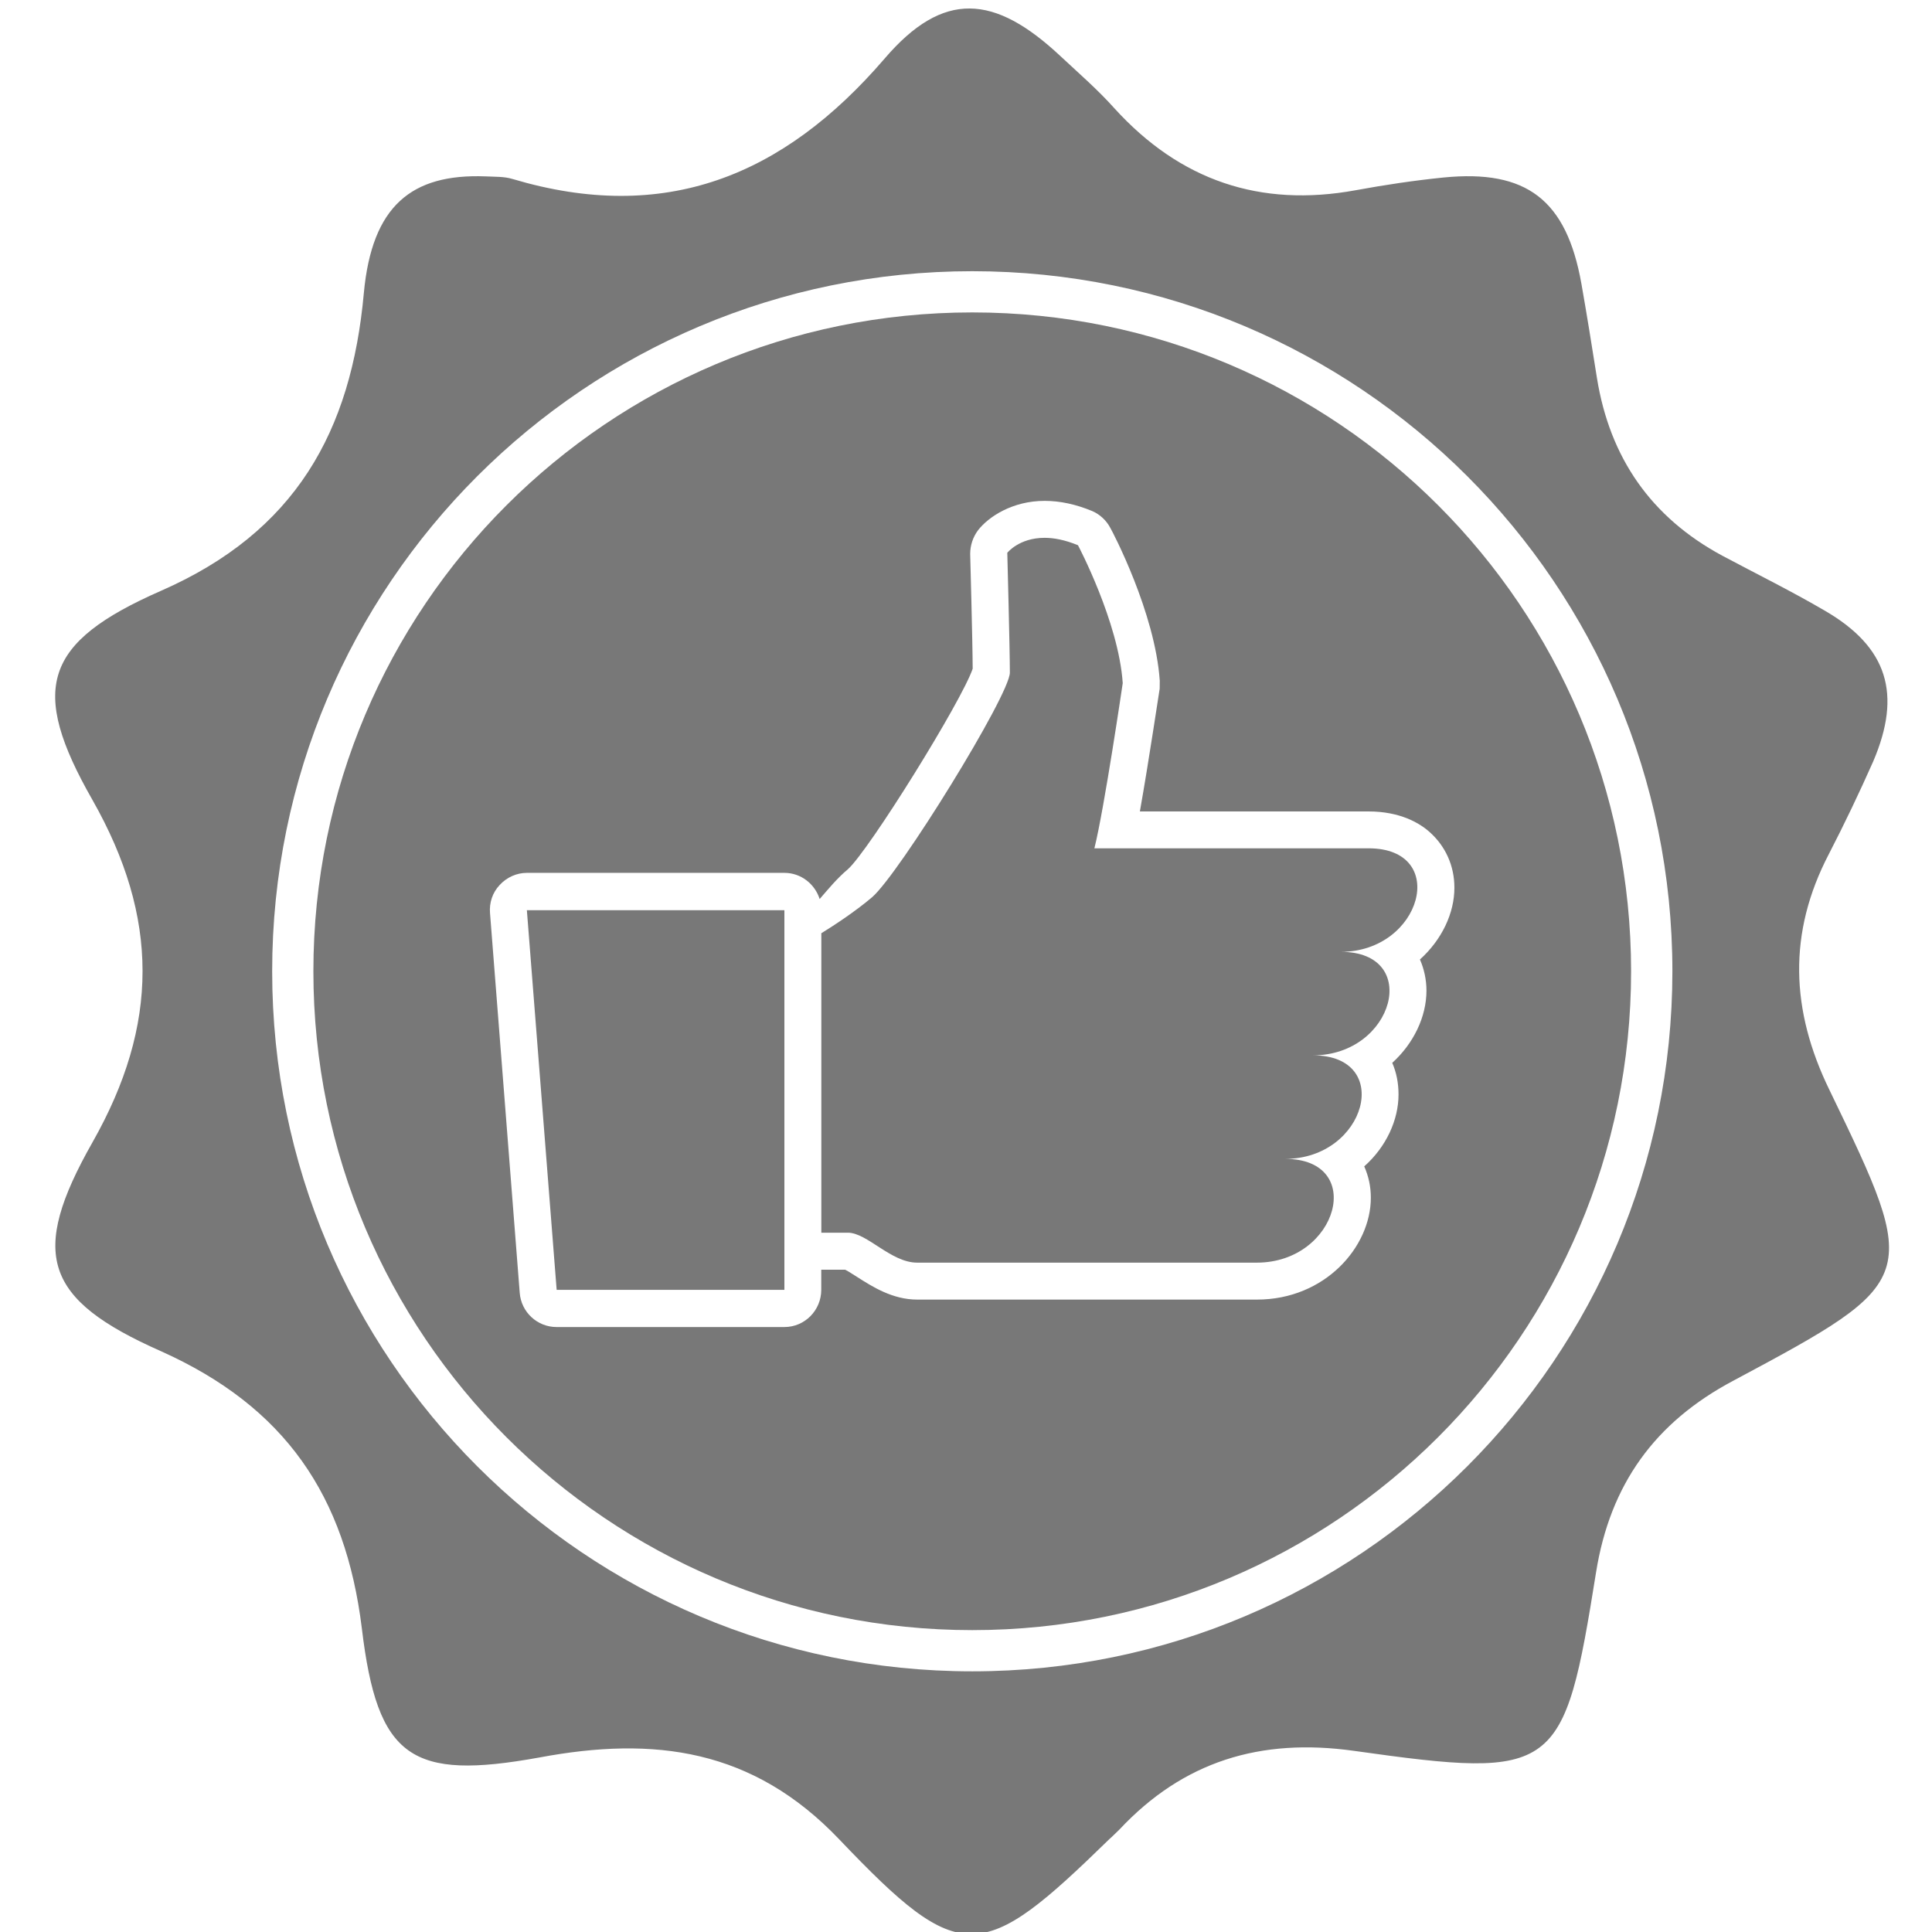 <?xml version="1.0" encoding="utf-8"?>
<!-- Generator: Adobe Illustrator 16.2.0, SVG Export Plug-In . SVG Version: 6.00 Build 0)  -->
<!DOCTYPE svg PUBLIC "-//W3C//DTD SVG 1.1//EN" "http://www.w3.org/Graphics/SVG/1.1/DTD/svg11.dtd">
<svg version="1.1" id="Layer_1" xmlns="http://www.w3.org/2000/svg" xmlns:xlink="http://www.w3.org/1999/xlink" x="0px" y="0px"
	 width="24px" height="24px" viewBox="0 0 24 24" enable-background="new 0 0 24 24" xml:space="preserve">
<g>
	<path fill="#787878" d="M12.078,3.881c-4.521,0-8.185,3.665-8.185,8.185c0,4.519,3.664,8.184,8.185,8.184
		c4.521,0,8.184-3.666,8.184-8.184C20.262,7.543,16.599,3.881,12.078,3.881z M17.639,11.919c0.051,0.117,0.081,0.249,0.081,0.387
		c0,0.324-0.159,0.656-0.425,0.897c0.052,0.12,0.078,0.251,0.078,0.393c0,0.317-0.153,0.651-0.426,0.893
		c0.054,0.123,0.082,0.249,0.082,0.39c0,0.611-0.571,1.265-1.414,1.265h-4.221c-0.31,0-0.562-0.164-0.745-0.28
		c-0.047-0.028-0.114-0.075-0.15-0.091h-0.297v0.249c0,0.255-0.204,0.463-0.458,0.463h-2.83c-0.24,0-0.441-0.186-0.458-0.427
		l-0.369-4.717c-0.01-0.126,0.03-0.252,0.12-0.347c0.087-0.095,0.21-0.151,0.338-0.151h3.199c0.207,0,0.379,0.139,0.438,0.325
		c0.106-0.122,0.216-0.257,0.351-0.37c0.264-0.237,1.413-2.086,1.55-2.491c-0.001-0.336-0.031-1.415-0.031-1.426
		c0-0.107,0.035-0.211,0.099-0.296c0.13-0.166,0.426-0.363,0.826-0.363c0.189,0,0.387,0.042,0.592,0.127
		c0.096,0.042,0.175,0.116,0.225,0.211c0.025,0.042,0.555,1.049,0.613,1.896c0,0.034,0,0.065-0.001,0.099
		c-0.009,0.046-0.132,0.884-0.246,1.525H17c0.391,0,0.636,0.143,0.766,0.262c0.191,0.173,0.301,0.414,0.301,0.684
		C18.068,11.344,17.91,11.675,17.639,11.919z"/>
	<polygon fill="#787878" points="6.915,16.023 9.744,16.023 9.744,11.307 6.545,11.307 	"/>
	<path fill="#787878" d="M17,10.538c-0.69,0-3.405,0-3.405,0c0.123-0.492,0.352-2.052,0.352-2.052
		c-0.051-0.76-0.556-1.713-0.556-1.713c-0.164-0.067-0.299-0.092-0.415-0.092c-0.317,0-0.463,0.186-0.463,0.186
		s0.032,1.208,0.032,1.488c0,0.277-1.377,2.504-1.713,2.792c-0.219,0.185-0.474,0.35-0.629,0.446v3.72c0.057,0,0.154,0,0.33,0
		c0.239,0,0.535,0.372,0.86,0.372c1.514,0,3.693,0,4.22,0c1.01,0,1.361-1.289,0.351-1.289c1.01,0,1.354-1.286,0.346-1.286
		c1.008,0,1.354-1.286,0.346-1.286C17.663,11.824,18.011,10.538,17,10.538z"/>
	<path fill="#787878" d="M22.726,13.54c-0.482-0.989-0.519-1.949-0.007-2.931c0.195-0.378,0.379-0.763,0.551-1.151
		c0.358-0.838,0.178-1.418-0.598-1.87c-0.415-0.243-0.849-0.457-1.277-0.685c-0.884-0.476-1.397-1.215-1.557-2.206
		c-0.062-0.394-0.125-0.785-0.194-1.177c-0.186-1.037-0.68-1.417-1.711-1.315c-0.366,0.037-0.733,0.092-1.091,0.158
		c-1.189,0.218-2.184-0.122-2.997-1.016c-0.207-0.232-0.444-0.437-0.672-0.65c-0.817-0.765-1.454-0.823-2.185,0.032
		C9.726,2.196,8.253,2.785,6.369,2.224C6.263,2.191,6.146,2.197,6.032,2.191C5.112,2.156,4.621,2.557,4.52,3.638
		C4.364,5.365,3.668,6.609,1.998,7.34C0.539,7.981,0.359,8.554,1.149,9.938c0.829,1.461,0.829,2.79,0,4.252
		c-0.787,1.388-0.607,1.95,0.848,2.594c1.545,0.692,2.295,1.795,2.498,3.444c0.193,1.617,0.616,1.892,2.206,1.604
		c1.425-0.267,2.653-0.109,3.727,1.02c1.513,1.588,1.765,1.543,3.353-0.006c0.04-0.034,0.081-0.078,0.123-0.117
		c0.794-0.849,1.753-1.143,2.918-0.979c2.525,0.355,2.605,0.28,3.005-2.219c0.175-1.091,0.729-1.862,1.706-2.38
		C23.858,15.908,23.86,15.886,22.726,13.54z M12.078,20.762c-4.803,0-8.697-3.894-8.697-8.696c0-4.804,3.894-8.697,8.697-8.697
		s8.697,3.893,8.697,8.697C20.774,16.868,16.881,20.762,12.078,20.762z"/>
</g>
</svg>

